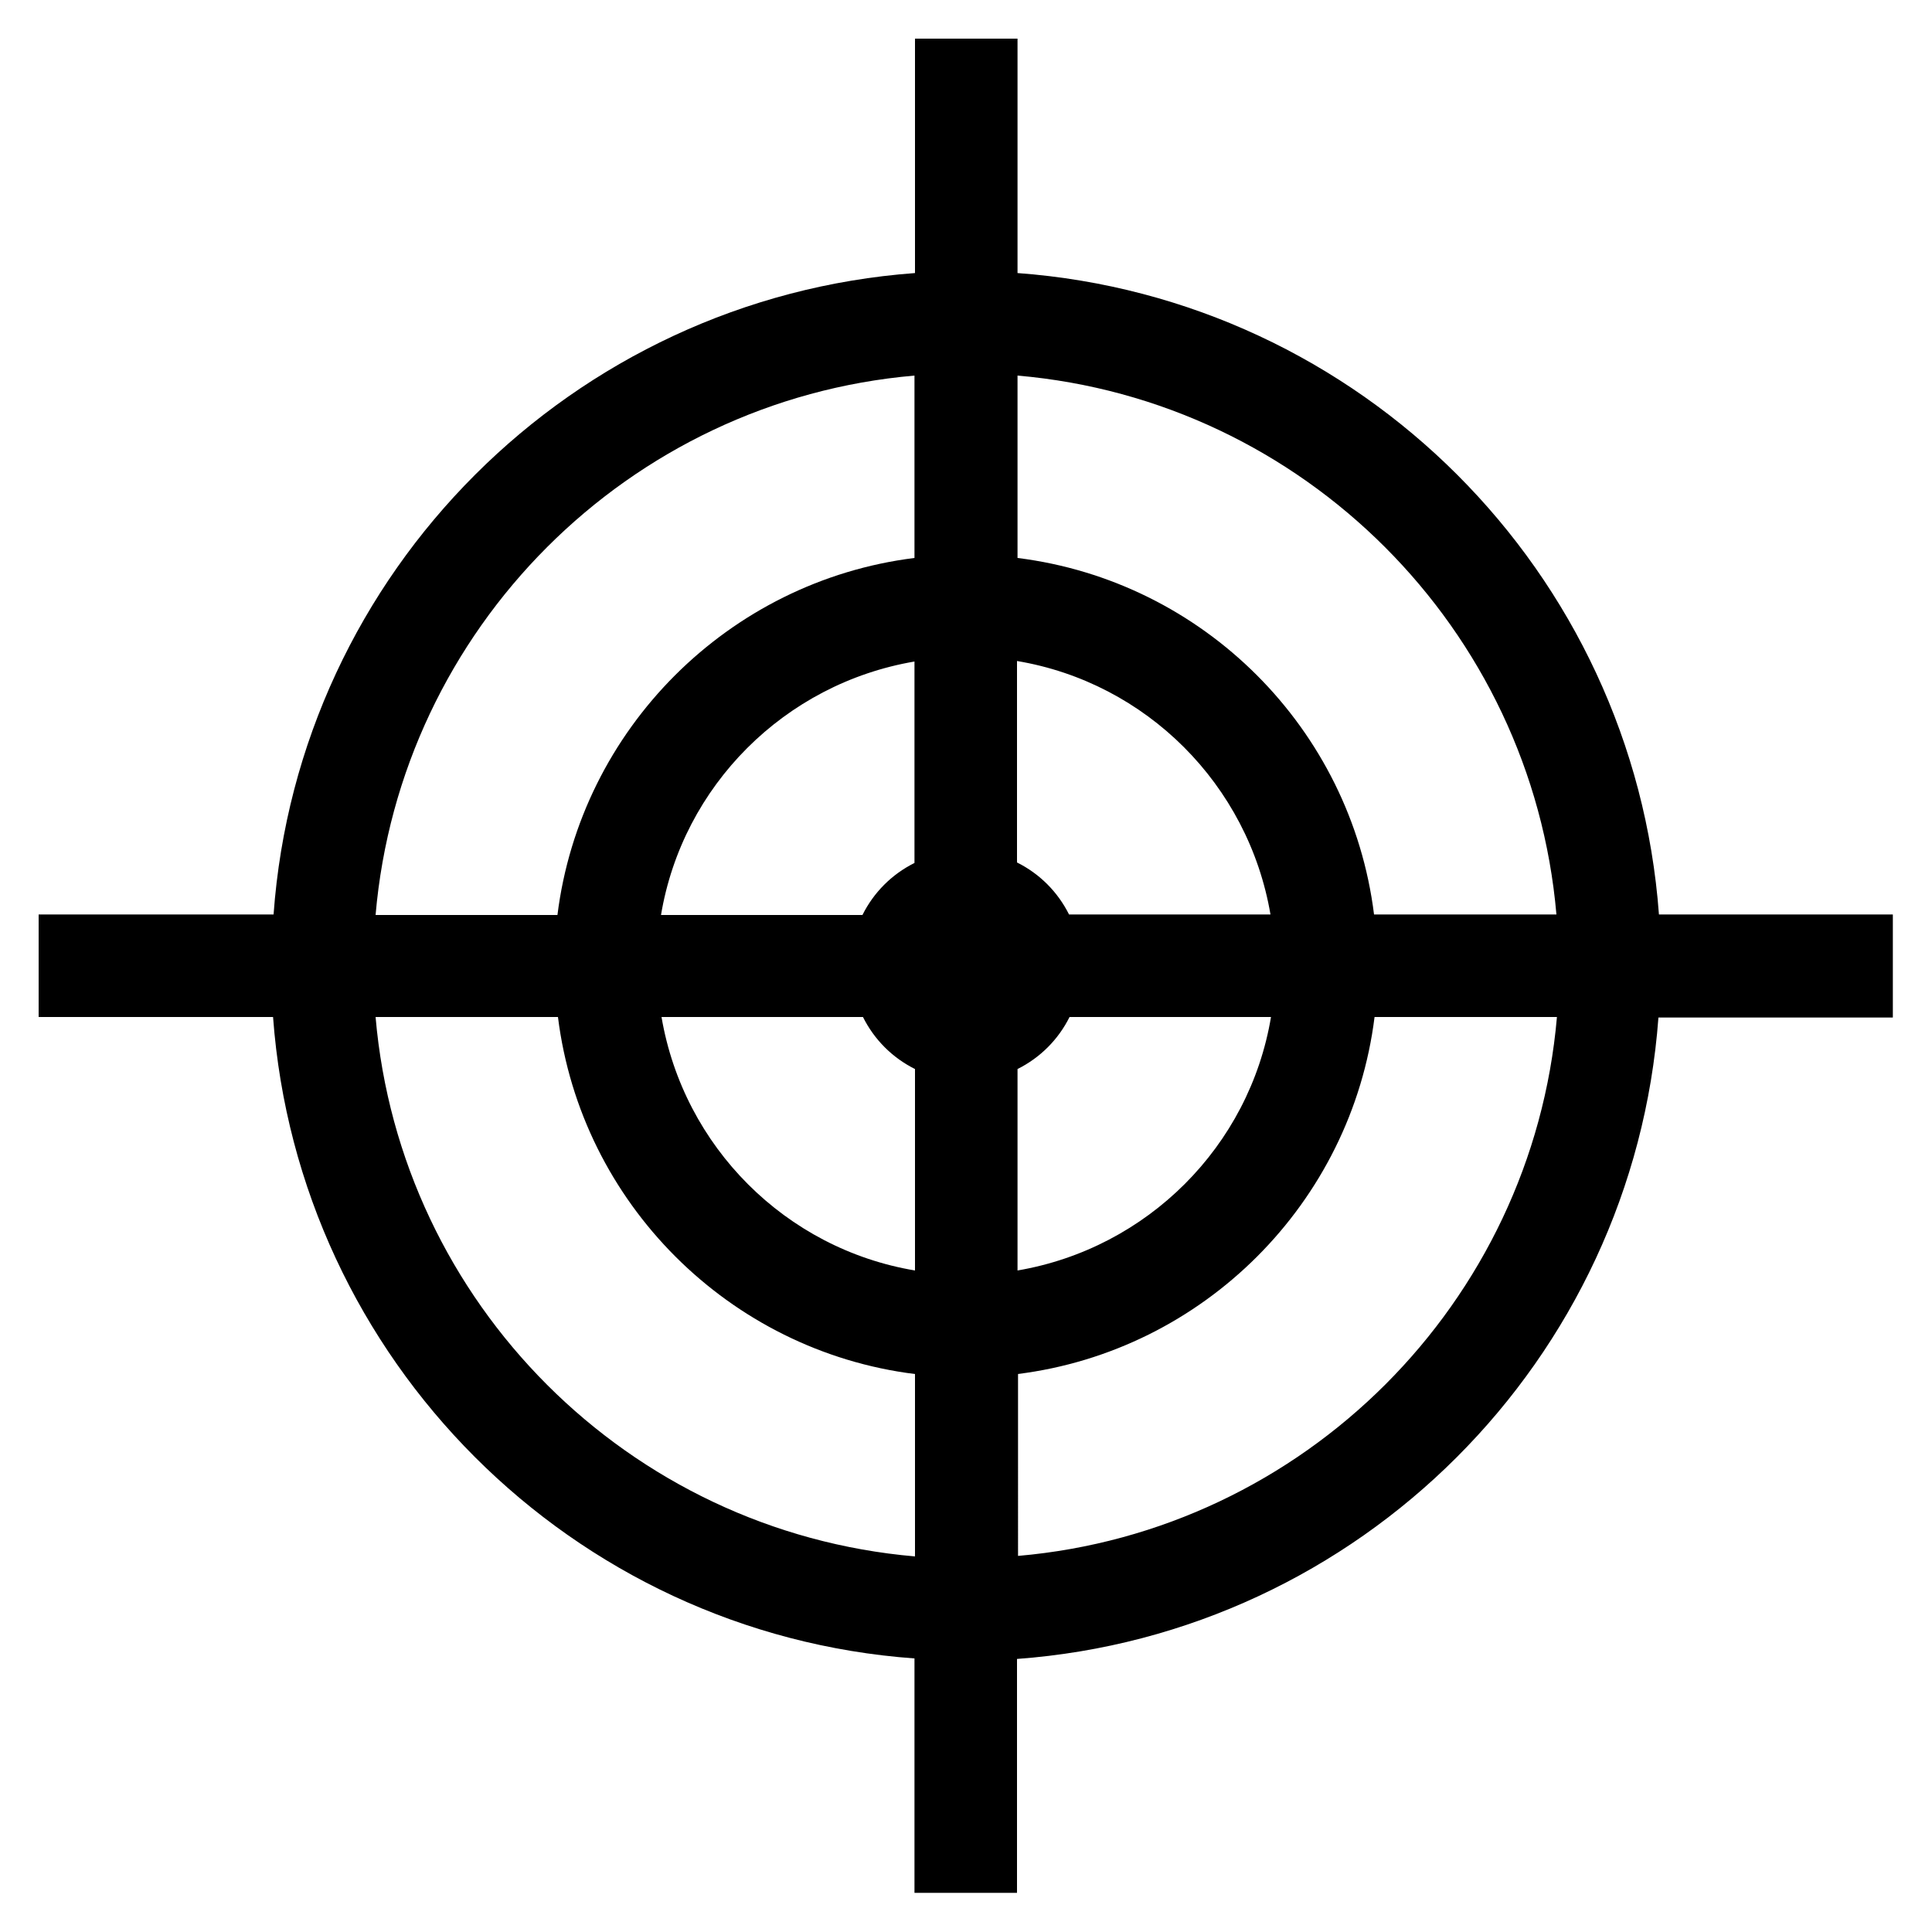 <?xml version="1.0" encoding="utf-8"?>
<!-- Generator: Adobe Illustrator 18.0.0, SVG Export Plug-In . SVG Version: 6.00 Build 0)  -->
<!DOCTYPE svg PUBLIC "-//W3C//DTD SVG 1.1//EN" "http://www.w3.org/Graphics/SVG/1.1/DTD/svg11.dtd">
<svg version="1.1" id="Layer_1" xmlns="http://www.w3.org/2000/svg" xmlns:xlink="http://www.w3.org/1999/xlink" x="0px" y="0px"
	 viewBox="0 0 375 375" enable-background="new 0 0 375 375" xml:space="preserve">
<g>
	<path d="M367.5,177.5H322c-4.9-66.5-58-119.6-124.5-124.5V7.5h-19.9V53c-66.5,4.9-119.7,58-124.5,124.5H7.5v19.9H53
		c4.9,66.5,58,119.7,124.5,124.5v45.5h19.9V322c66.5-4.9,119.6-58,124.5-124.5h45.5V177.5z M177.5,167.5c-4.4,2.2-7.9,5.7-10.1,10.1
		h-39.1c4.2-25.1,24-44.9,49.2-49.2V167.5z M167.5,197.4c2.2,4.4,5.7,7.9,10.1,10.1v39.1c-25.1-4.2-44.9-24-49.2-49.2H167.5z
		 M197.5,207.5c4.4-2.2,7.9-5.7,10.1-10.1h39.1c-4.2,25.1-24,44.9-49.2,49.2V207.5z M207.5,177.5c-2.2-4.4-5.7-7.9-10.1-10.1v-39.1
		c25.1,4.2,44.9,24,49.2,49.2H207.5z M197.5,108.3V72.9c55.5,4.8,99.8,49.1,104.6,104.6h-35.4C262.2,141.4,233.6,112.8,197.5,108.3z
		 M177.5,108.3c-36.1,4.5-64.8,33.2-69.3,69.3H72.9C77.7,122,122,77.7,177.5,72.9V108.3z M108.3,197.4c4.5,36.1,33.2,64.8,69.3,69.3
		v35.4C122,297.3,77.7,253,72.9,197.4H108.3z M197.5,266.7c36.1-4.5,64.8-33.2,69.3-69.3h35.4c-4.8,55.5-49.1,99.8-104.6,104.6
		V266.7z"/>
</g>
</svg>
